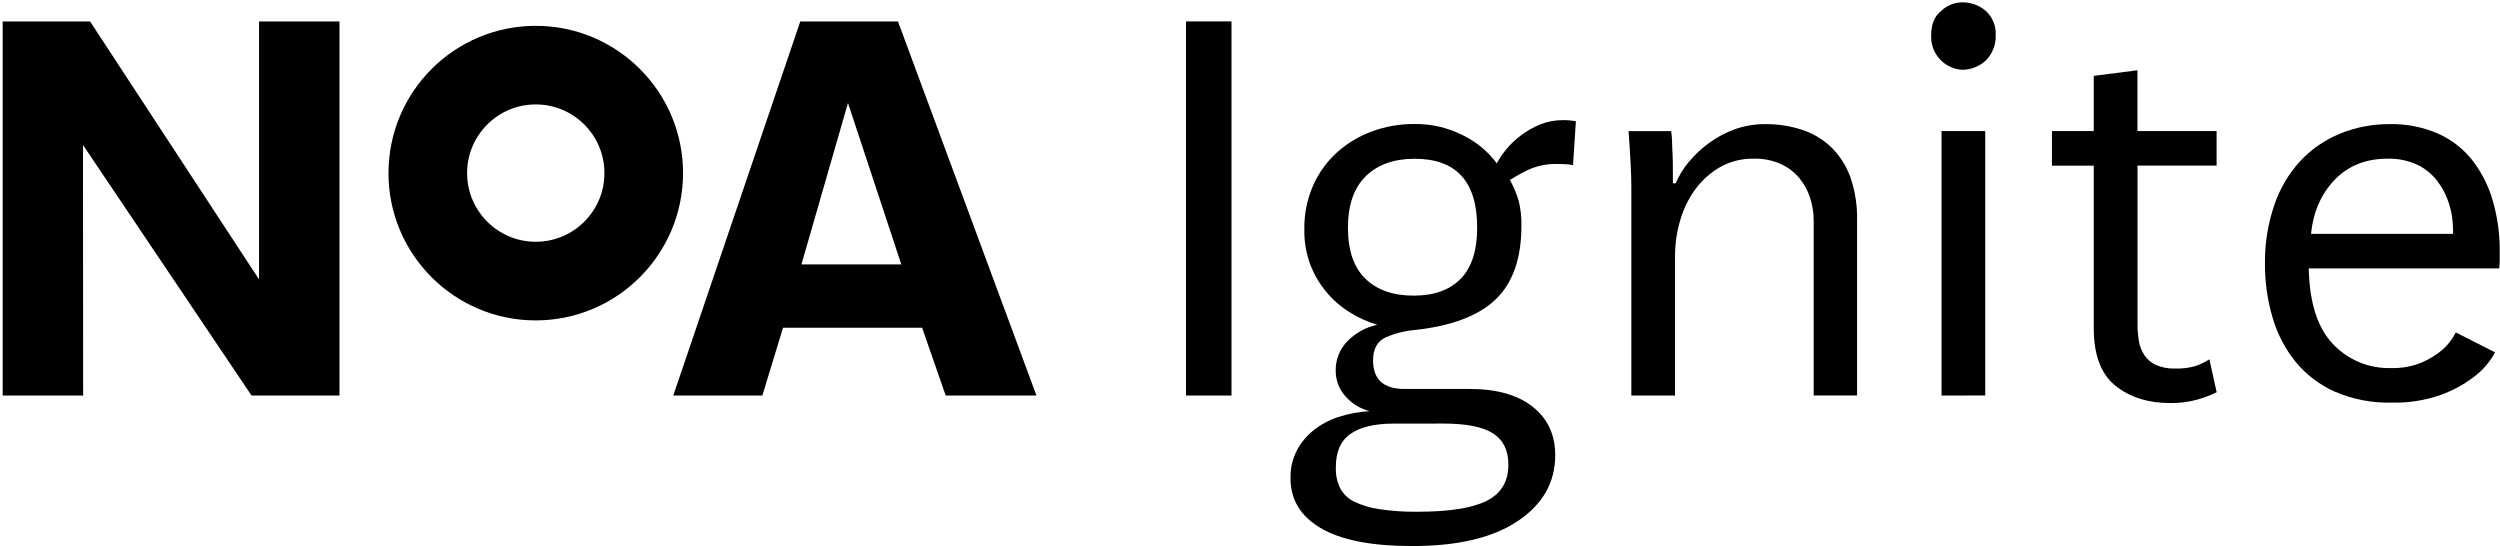 <svg viewBox="0 0 801 175" class="header__logo">
  <polygon fill-rule="nonzero" points="26.64 126.72 0.86 126.72 0.86 6.87 28.86 6.87 83 89.53 83 6.87 108.77 6.87 108.77 126.72 80.59 126.72 26.59 46.45"/>
  <path d="M215.72,126.72 L256.41,6.87 L287.71,6.87 L332.08,126.72 L303,126.72 L295.44,105 L250.89,105 L244.26,126.72 L215.72,126.72 Z M256.78,84.72 L288.78,84.72 L271.69,33 L256.78,84.72 Z" fill-rule="nonzero"/>
  <path d="M171.66,102.66 C145.598,102.66 124.47,81.532 124.47,55.47 C124.47,29.408 145.598,8.28 171.66,8.28 C197.722,8.28 218.85,29.408 218.85,55.47 C218.822,81.521 197.711,102.632 171.66,102.66 L171.66,102.66 Z M171.66,33.46 C159.51,33.46 149.66,43.31 149.66,55.46 C149.66,67.61 159.51,77.46 171.66,77.46 C183.81,77.46 193.66,67.61 193.66,55.46 C193.66,43.31 183.81,33.46 171.66,33.46 L171.66,33.46 Z" fill-rule="nonzero"/>
  <polygon fill-rule="nonzero" points="380 126.73 380 6.86 394.57 6.86 394.57 126.73"/>
  <path d="M504,52.9 C503.303,52.767 502.598,52.677 501.89,52.63 C501.08,52.57 500.2,52.54 499.24,52.54 C495.832,52.415 492.442,53.1 489.35,54.54 C487.439,55.479 485.577,56.513 483.77,57.64 C484.954,59.778 485.903,62.038 486.6,64.38 C487.238,66.997 487.527,69.687 487.46,72.38 C487.46,82.813 484.703,90.667 479.19,95.94 C473.677,101.213 465.01,104.48 453.19,105.74 C449.994,106.023 446.866,106.827 443.93,108.12 C441.29,109.34 439.93,111.78 439.93,115.46 C439.93,121.573 443.287,124.627 450,124.62 L470.86,124.62 C479.527,124.62 486.27,126.527 491.09,130.34 C495.91,134.153 498.31,139.34 498.29,145.9 C498.29,154.567 494.29,161.583 486.29,166.95 C478.29,172.317 466.99,174.983 452.39,174.95 C439.383,174.95 429.627,173.027 423.12,169.18 C416.613,165.333 413.4,159.94 413.48,153 C413.432,150.055 414.098,147.142 415.42,144.51 C416.713,141.989 418.519,139.765 420.72,137.98 C423.103,136.062 425.813,134.591 428.72,133.64 C431.996,132.564 435.398,131.919 438.84,131.72 C435.799,130.963 433.067,129.283 431.02,126.91 C429.021,124.661 427.93,121.749 427.96,118.74 C427.903,115.258 429.23,111.895 431.65,109.39 C434.262,106.701 437.608,104.84 441.27,104.04 C438.228,103.155 435.324,101.853 432.64,100.17 C426.852,96.641 422.381,91.312 419.91,85 C418.513,81.327 417.834,77.419 417.91,73.49 C417.831,68.715 418.765,63.978 420.65,59.59 C422.4,55.577 424.964,51.971 428.18,49 C431.454,46.022 435.27,43.7 439.42,42.16 C443.837,40.517 448.517,39.693 453.23,39.73 C458.598,39.668 463.902,40.903 468.69,43.33 C472.987,45.413 476.719,48.5 479.57,52.33 C480.423,50.753 481.428,49.262 482.57,47.88 C483.957,46.199 485.542,44.691 487.29,43.39 C489.184,41.96 491.254,40.78 493.45,39.88 C495.807,38.931 498.329,38.459 500.87,38.49 C501.588,38.482 502.305,38.512 503.02,38.58 C503.56,38.64 504.19,38.73 504.91,38.85 L504,52.9 Z M446.54,135.72 C440.427,135.72 435.797,136.83 432.65,139.05 C429.503,141.27 427.953,144.897 428,149.93 C427.94,152.173 428.416,154.398 429.39,156.42 C430.383,158.284 431.941,159.786 433.84,160.71 C436.369,161.915 439.067,162.727 441.84,163.12 C445.917,163.737 450.037,164.018 454.16,163.96 C464.353,163.96 471.757,162.79 476.37,160.45 C480.983,158.11 483.29,154.25 483.29,148.87 C483.29,144.31 481.657,140.977 478.39,138.87 C475.123,136.763 469.79,135.71 462.39,135.71 L446.54,135.72 Z M453.02,94.72 C459.493,94.72 464.493,92.913 468.02,89.3 C471.547,85.687 473.3,80.21 473.28,72.87 C473.28,58.203 466.613,50.87 453.28,50.87 C446.613,50.87 441.383,52.733 437.59,56.46 C433.797,60.187 431.893,65.667 431.88,72.9 C431.88,80.233 433.753,85.71 437.5,89.33 C441.247,92.95 446.43,94.747 453.05,94.72 L453.02,94.72 Z" fill-rule="nonzero"/>
  <path d="M581.1,70.62 C581.106,68.086 580.694,65.569 579.88,63.17 C579.116,60.874 577.925,58.743 576.37,56.89 C574.757,55.014 572.749,53.518 570.49,52.51 C567.797,51.334 564.878,50.764 561.94,50.84 C558.087,50.753 554.283,51.721 550.94,53.64 C547.826,55.469 545.128,57.928 543.02,60.86 C540.863,63.89 539.252,67.275 538.26,70.86 C537.223,74.459 536.691,78.185 536.68,81.93 L536.68,126.74 L522.68,126.74 L522.68,59.47 C522.68,57.67 522.59,55.077 522.41,51.69 C522.23,48.303 522.02,45.08 521.78,42.02 L535.45,42.02 C535.595,43.078 535.685,44.143 535.72,45.21 C535.72,46.62 535.83,48.11 535.9,49.67 C535.97,51.23 535.99,52.83 535.99,54.48 L535.99,58.75 L536.88,58.75 C537.935,56.256 539.361,53.937 541.11,51.87 C543.009,49.585 545.186,47.546 547.59,45.8 C550.099,43.971 552.853,42.503 555.77,41.44 C558.941,40.297 562.29,39.732 565.66,39.77 C569.579,39.738 573.478,40.332 577.21,41.53 C580.675,42.638 583.854,44.495 586.52,46.97 C589.301,49.646 591.438,52.918 592.77,56.54 C594.381,61.085 595.137,65.89 595,70.71 L595,126.71 L581.1,126.71 L581.1,70.62 Z" fill-rule="nonzero"/>
  <path d="M639.42,11.27 C639.535,14.284 638.398,17.212 636.28,19.36 C634.266,21.224 631.643,22.29 628.9,22.36 C626.272,22.28 623.771,21.208 621.9,19.36 C619.74,17.239 618.593,14.293 618.75,11.27 C618.75,7.85 619.75,5.27 621.9,3.54 C623.774,1.724 626.29,0.721 628.9,0.75 C631.617,0.756 634.239,1.747 636.28,3.54 C638.43,5.518 639.581,8.353 639.42,11.27 L639.42,11.27 Z M622.07,126.73 L622.07,42 L636.07,42 L636.07,126.71 L622.07,126.73 Z" fill-rule="nonzero"/>
  <path d="M670.84,42 L670.84,24.31 L684.84,22.51 L684.84,42 L710.2,42 L710.2,53.06 L684.86,53.06 L684.86,103.77 C684.847,105.63 684.997,107.487 685.31,109.32 C685.58,110.922 686.18,112.451 687.07,113.81 C687.986,115.169 689.26,116.248 690.75,116.93 C692.663,117.757 694.737,118.15 696.82,118.08 C699.02,118.159 701.219,117.899 703.34,117.31 C704.94,116.77 706.465,116.031 707.88,115.11 L710.22,125.67 C708.174,126.673 706.038,127.48 703.84,128.08 C701.086,128.821 698.242,129.178 695.39,129.14 C688.25,129.14 682.373,127.283 677.76,123.57 C673.147,119.857 670.84,113.713 670.84,105.14 L670.84,53.08 L657.44,53.08 L657.44,42 L670.84,42 Z" fill-rule="nonzero"/>
  <path d="M739.72,86 C739.96,96.98 742.537,105.047 747.45,110.2 C752.267,115.313 759.038,118.125 766.06,117.93 C769.417,118.03 772.757,117.431 775.87,116.17 C778.24,115.163 780.45,113.815 782.43,112.17 C784.257,110.591 785.755,108.668 786.84,106.51 L799.42,112.89 C797.686,116.131 795.225,118.928 792.23,121.06 C789.11,123.383 785.663,125.23 782,126.54 C776.938,128.303 771.599,129.136 766.24,129 C760.004,129.155 753.809,127.957 748.08,125.49 C743.198,123.315 738.888,120.036 735.49,115.91 C732.114,111.714 729.608,106.886 728.12,101.71 C726.481,96.149 725.663,90.378 725.69,84.58 C725.604,78.158 726.618,71.769 728.69,65.69 C730.452,60.467 733.282,55.669 737,51.6 C740.563,47.795 744.905,44.804 749.73,42.83 C754.807,40.758 760.246,39.718 765.73,39.77 C771.048,39.657 776.326,40.701 781.2,42.83 C785.511,44.755 789.287,47.704 792.2,51.42 C795.175,55.302 797.388,59.714 798.72,64.42 C800.232,69.713 800.973,75.196 800.92,80.7 L800.92,83.35 C800.915,84.236 800.855,85.121 800.74,86 L739.72,86 Z M765,50.84 C757.993,50.84 752.327,53.107 748,57.64 C743.673,62.173 741.157,67.937 740.45,74.93 L785.95,74.93 L785.95,73.46 C785.936,70.748 785.525,68.053 784.73,65.46 C783.928,62.807 782.665,60.316 781,58.1 C779.303,55.855 777.1,54.043 774.57,52.81 C771.573,51.428 768.299,50.754 765,50.84 Z" fill-rule="nonzero"/>
</svg>

